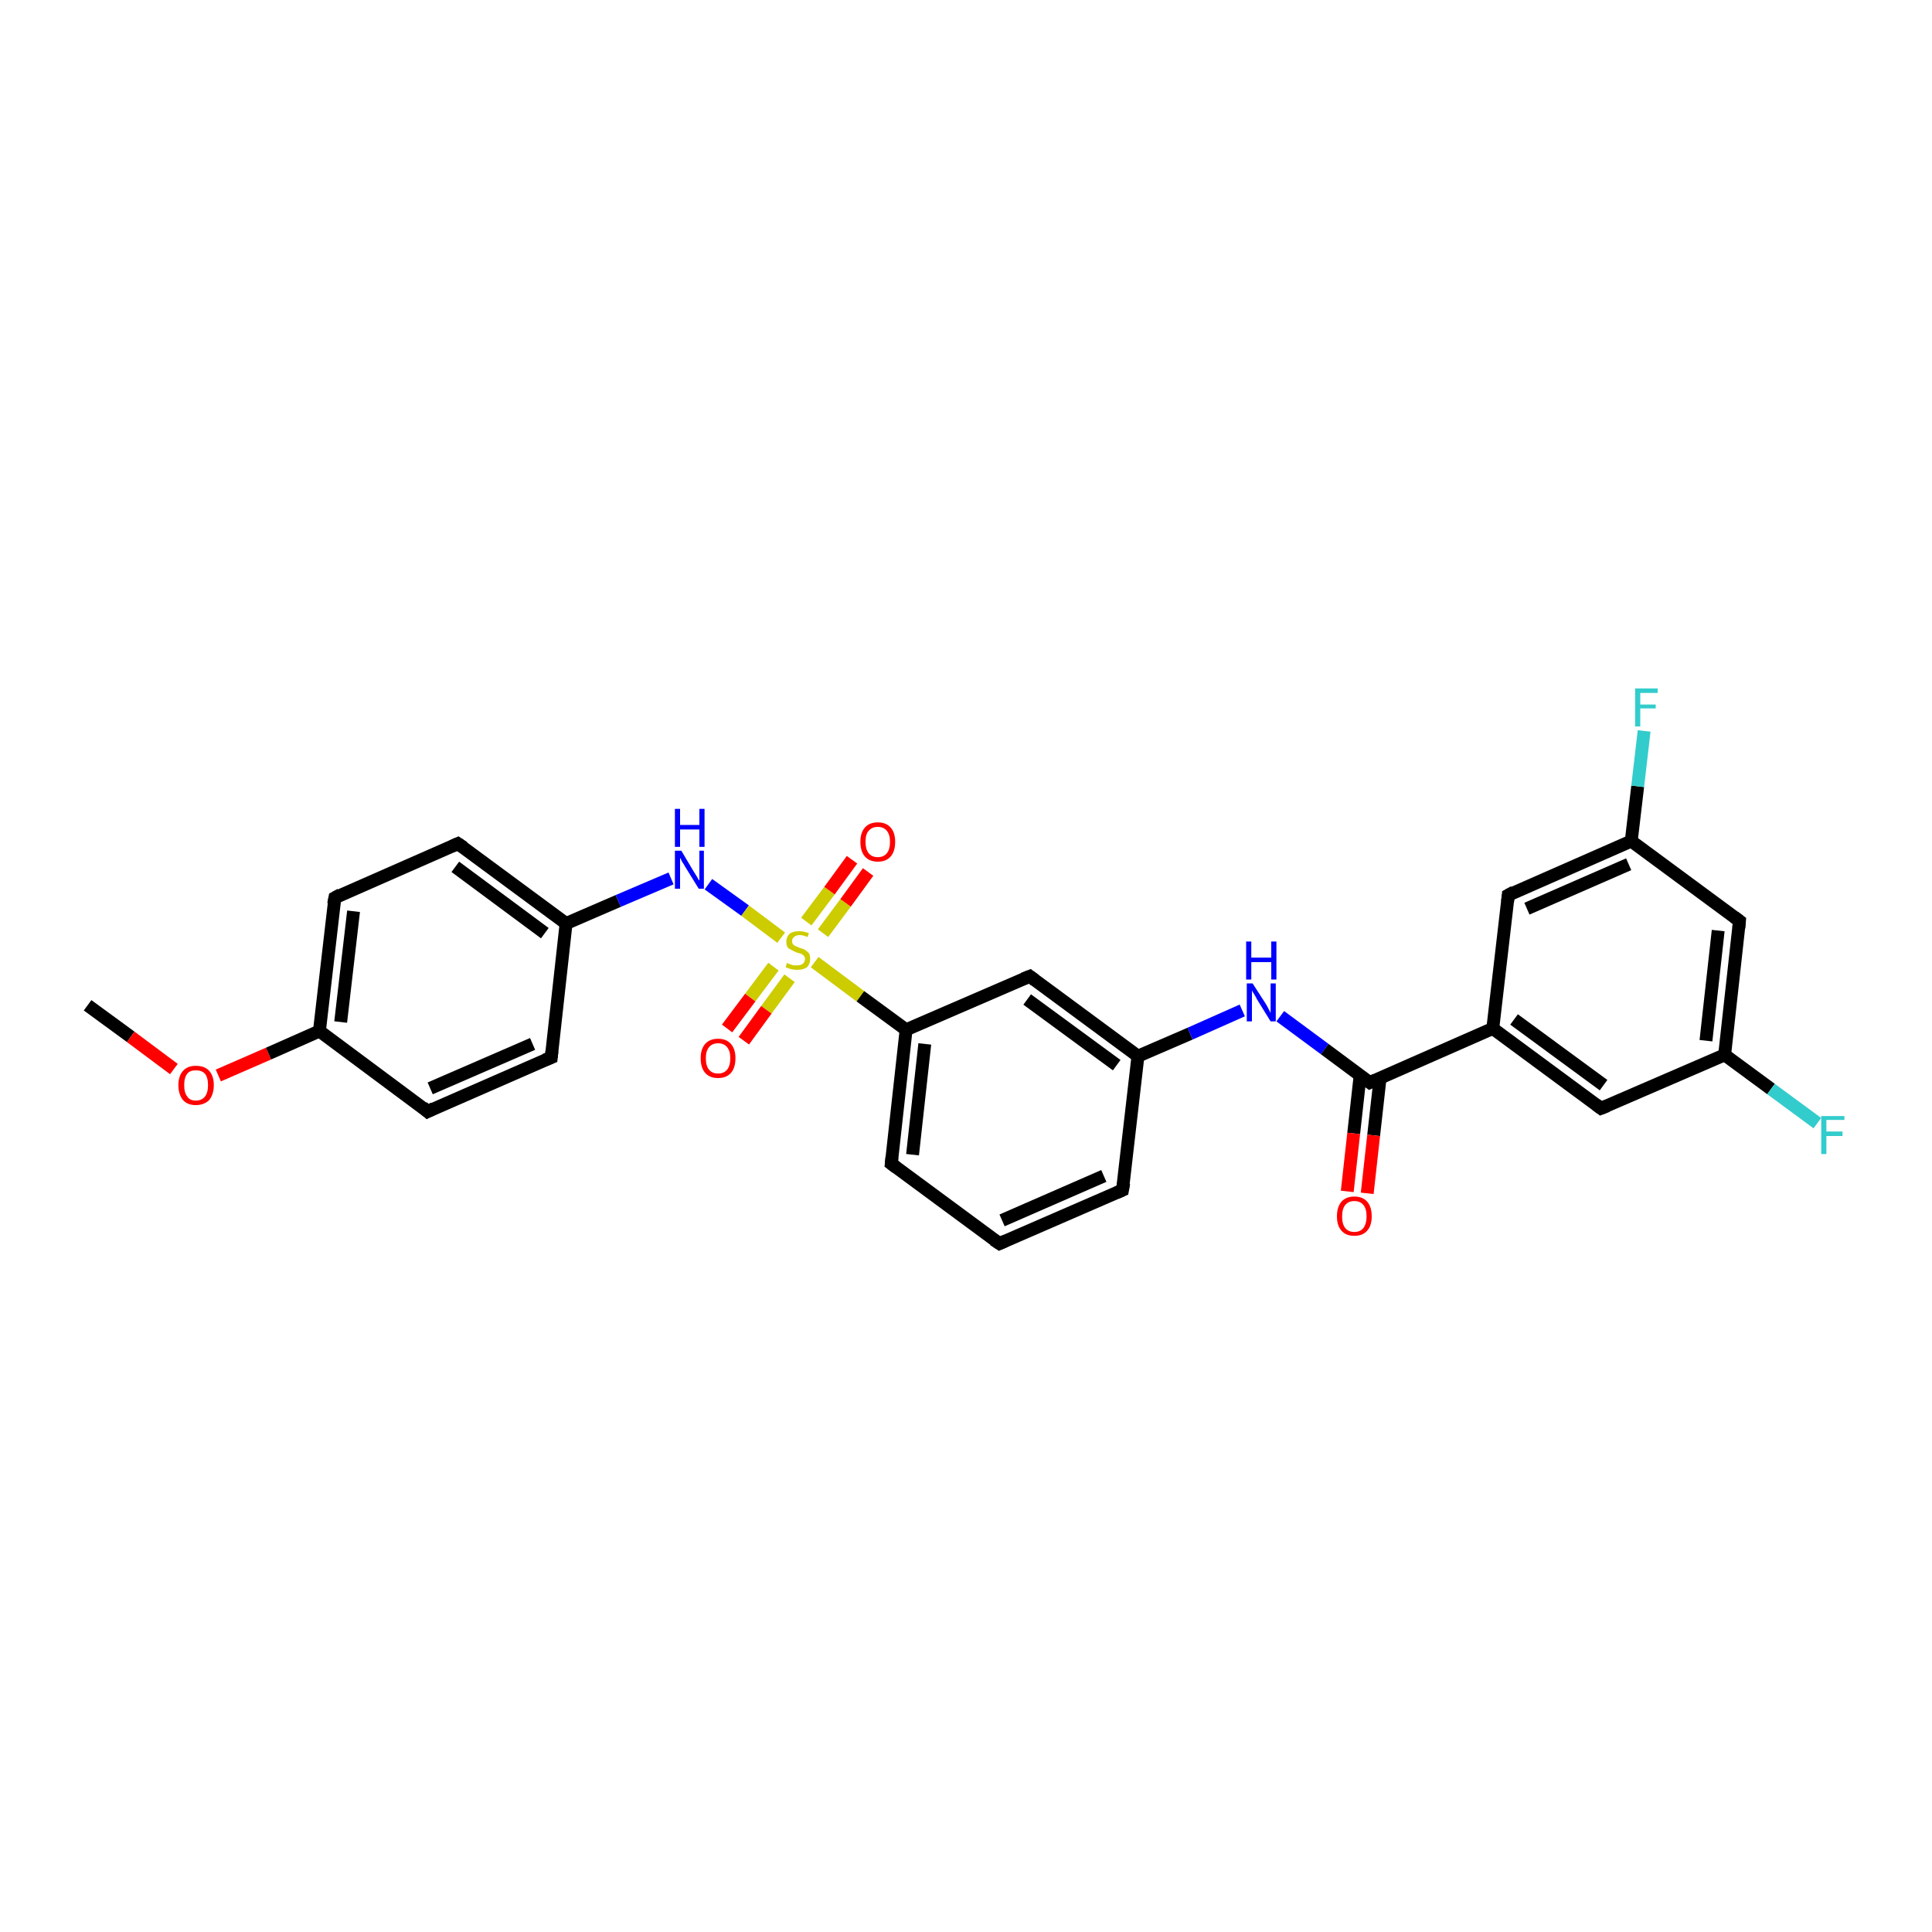 <?xml version='1.0' encoding='iso-8859-1'?>
<svg version='1.1' baseProfile='full'
              xmlns='http://www.w3.org/2000/svg'
                      xmlns:rdkit='http://www.rdkit.org/xml'
                      xmlns:xlink='http://www.w3.org/1999/xlink'
                  xml:space='preserve'
width='300px' height='300px' viewBox='0 0 300 300'>
<!-- END OF HEADER -->
<rect style='opacity:1.0;fill:#FFFFFF;stroke:none' width='300.0' height='300.0' x='0.0' y='0.0'> </rect>
<path class='bond-0 atom-0 atom-1' d='M 13.6,156.1 L 20.3,161.0' style='fill:none;fill-rule:evenodd;stroke:#000000;stroke-width:2.0px;stroke-linecap:butt;stroke-linejoin:miter;stroke-opacity:1' />
<path class='bond-0 atom-0 atom-1' d='M 20.3,161.0 L 27.0,166.0' style='fill:none;fill-rule:evenodd;stroke:#FF0000;stroke-width:2.0px;stroke-linecap:butt;stroke-linejoin:miter;stroke-opacity:1' />
<path class='bond-1 atom-1 atom-2' d='M 33.9,167.0 L 41.7,163.6' style='fill:none;fill-rule:evenodd;stroke:#FF0000;stroke-width:2.0px;stroke-linecap:butt;stroke-linejoin:miter;stroke-opacity:1' />
<path class='bond-1 atom-1 atom-2' d='M 41.7,163.6 L 49.6,160.1' style='fill:none;fill-rule:evenodd;stroke:#000000;stroke-width:2.0px;stroke-linecap:butt;stroke-linejoin:miter;stroke-opacity:1' />
<path class='bond-2 atom-2 atom-3' d='M 49.6,160.1 L 52.0,139.4' style='fill:none;fill-rule:evenodd;stroke:#000000;stroke-width:2.0px;stroke-linecap:butt;stroke-linejoin:miter;stroke-opacity:1' />
<path class='bond-2 atom-2 atom-3' d='M 52.9,158.7 L 54.9,141.5' style='fill:none;fill-rule:evenodd;stroke:#000000;stroke-width:2.0px;stroke-linecap:butt;stroke-linejoin:miter;stroke-opacity:1' />
<path class='bond-3 atom-3 atom-4' d='M 52.0,139.4 L 71.1,131.0' style='fill:none;fill-rule:evenodd;stroke:#000000;stroke-width:2.0px;stroke-linecap:butt;stroke-linejoin:miter;stroke-opacity:1' />
<path class='bond-4 atom-4 atom-5' d='M 71.1,131.0 L 87.9,143.4' style='fill:none;fill-rule:evenodd;stroke:#000000;stroke-width:2.0px;stroke-linecap:butt;stroke-linejoin:miter;stroke-opacity:1' />
<path class='bond-4 atom-4 atom-5' d='M 70.7,134.6 L 84.6,144.9' style='fill:none;fill-rule:evenodd;stroke:#000000;stroke-width:2.0px;stroke-linecap:butt;stroke-linejoin:miter;stroke-opacity:1' />
<path class='bond-5 atom-5 atom-6' d='M 87.9,143.4 L 96.0,139.9' style='fill:none;fill-rule:evenodd;stroke:#000000;stroke-width:2.0px;stroke-linecap:butt;stroke-linejoin:miter;stroke-opacity:1' />
<path class='bond-5 atom-5 atom-6' d='M 96.0,139.9 L 104.2,136.4' style='fill:none;fill-rule:evenodd;stroke:#0000FF;stroke-width:2.0px;stroke-linecap:butt;stroke-linejoin:miter;stroke-opacity:1' />
<path class='bond-6 atom-6 atom-7' d='M 110.0,137.3 L 115.7,141.4' style='fill:none;fill-rule:evenodd;stroke:#0000FF;stroke-width:2.0px;stroke-linecap:butt;stroke-linejoin:miter;stroke-opacity:1' />
<path class='bond-6 atom-6 atom-7' d='M 115.7,141.4 L 121.3,145.6' style='fill:none;fill-rule:evenodd;stroke:#CCCC00;stroke-width:2.0px;stroke-linecap:butt;stroke-linejoin:miter;stroke-opacity:1' />
<path class='bond-7 atom-7 atom-8' d='M 120.1,150.1 L 116.5,154.9' style='fill:none;fill-rule:evenodd;stroke:#CCCC00;stroke-width:2.0px;stroke-linecap:butt;stroke-linejoin:miter;stroke-opacity:1' />
<path class='bond-7 atom-7 atom-8' d='M 116.5,154.9 L 112.9,159.7' style='fill:none;fill-rule:evenodd;stroke:#FF0000;stroke-width:2.0px;stroke-linecap:butt;stroke-linejoin:miter;stroke-opacity:1' />
<path class='bond-7 atom-7 atom-8' d='M 122.6,151.9 L 119.0,156.8' style='fill:none;fill-rule:evenodd;stroke:#CCCC00;stroke-width:2.0px;stroke-linecap:butt;stroke-linejoin:miter;stroke-opacity:1' />
<path class='bond-7 atom-7 atom-8' d='M 119.0,156.8 L 115.5,161.6' style='fill:none;fill-rule:evenodd;stroke:#FF0000;stroke-width:2.0px;stroke-linecap:butt;stroke-linejoin:miter;stroke-opacity:1' />
<path class='bond-8 atom-7 atom-9' d='M 127.8,144.9 L 131.3,140.2' style='fill:none;fill-rule:evenodd;stroke:#CCCC00;stroke-width:2.0px;stroke-linecap:butt;stroke-linejoin:miter;stroke-opacity:1' />
<path class='bond-8 atom-7 atom-9' d='M 131.3,140.2 L 134.8,135.4' style='fill:none;fill-rule:evenodd;stroke:#FF0000;stroke-width:2.0px;stroke-linecap:butt;stroke-linejoin:miter;stroke-opacity:1' />
<path class='bond-8 atom-7 atom-9' d='M 125.2,143.1 L 128.8,138.3' style='fill:none;fill-rule:evenodd;stroke:#CCCC00;stroke-width:2.0px;stroke-linecap:butt;stroke-linejoin:miter;stroke-opacity:1' />
<path class='bond-8 atom-7 atom-9' d='M 128.8,138.3 L 132.3,133.5' style='fill:none;fill-rule:evenodd;stroke:#FF0000;stroke-width:2.0px;stroke-linecap:butt;stroke-linejoin:miter;stroke-opacity:1' />
<path class='bond-9 atom-7 atom-10' d='M 126.5,149.4 L 133.6,154.7' style='fill:none;fill-rule:evenodd;stroke:#CCCC00;stroke-width:2.0px;stroke-linecap:butt;stroke-linejoin:miter;stroke-opacity:1' />
<path class='bond-9 atom-7 atom-10' d='M 133.6,154.7 L 140.7,159.9' style='fill:none;fill-rule:evenodd;stroke:#000000;stroke-width:2.0px;stroke-linecap:butt;stroke-linejoin:miter;stroke-opacity:1' />
<path class='bond-10 atom-10 atom-11' d='M 140.7,159.9 L 138.4,180.7' style='fill:none;fill-rule:evenodd;stroke:#000000;stroke-width:2.0px;stroke-linecap:butt;stroke-linejoin:miter;stroke-opacity:1' />
<path class='bond-10 atom-10 atom-11' d='M 143.6,162.1 L 141.7,179.3' style='fill:none;fill-rule:evenodd;stroke:#000000;stroke-width:2.0px;stroke-linecap:butt;stroke-linejoin:miter;stroke-opacity:1' />
<path class='bond-11 atom-11 atom-12' d='M 138.4,180.7 L 155.2,193.1' style='fill:none;fill-rule:evenodd;stroke:#000000;stroke-width:2.0px;stroke-linecap:butt;stroke-linejoin:miter;stroke-opacity:1' />
<path class='bond-12 atom-12 atom-13' d='M 155.2,193.1 L 174.3,184.8' style='fill:none;fill-rule:evenodd;stroke:#000000;stroke-width:2.0px;stroke-linecap:butt;stroke-linejoin:miter;stroke-opacity:1' />
<path class='bond-12 atom-12 atom-13' d='M 155.6,189.5 L 171.4,182.6' style='fill:none;fill-rule:evenodd;stroke:#000000;stroke-width:2.0px;stroke-linecap:butt;stroke-linejoin:miter;stroke-opacity:1' />
<path class='bond-13 atom-13 atom-14' d='M 174.3,184.8 L 176.7,164.0' style='fill:none;fill-rule:evenodd;stroke:#000000;stroke-width:2.0px;stroke-linecap:butt;stroke-linejoin:miter;stroke-opacity:1' />
<path class='bond-14 atom-14 atom-15' d='M 176.7,164.0 L 184.8,160.5' style='fill:none;fill-rule:evenodd;stroke:#000000;stroke-width:2.0px;stroke-linecap:butt;stroke-linejoin:miter;stroke-opacity:1' />
<path class='bond-14 atom-14 atom-15' d='M 184.8,160.5 L 192.9,156.9' style='fill:none;fill-rule:evenodd;stroke:#0000FF;stroke-width:2.0px;stroke-linecap:butt;stroke-linejoin:miter;stroke-opacity:1' />
<path class='bond-15 atom-15 atom-16' d='M 198.8,157.8 L 205.7,162.9' style='fill:none;fill-rule:evenodd;stroke:#0000FF;stroke-width:2.0px;stroke-linecap:butt;stroke-linejoin:miter;stroke-opacity:1' />
<path class='bond-15 atom-15 atom-16' d='M 205.7,162.9 L 212.7,168.1' style='fill:none;fill-rule:evenodd;stroke:#000000;stroke-width:2.0px;stroke-linecap:butt;stroke-linejoin:miter;stroke-opacity:1' />
<path class='bond-16 atom-16 atom-17' d='M 211.2,167.0 L 210.2,176.0' style='fill:none;fill-rule:evenodd;stroke:#000000;stroke-width:2.0px;stroke-linecap:butt;stroke-linejoin:miter;stroke-opacity:1' />
<path class='bond-16 atom-16 atom-17' d='M 210.2,176.0 L 209.2,185.0' style='fill:none;fill-rule:evenodd;stroke:#FF0000;stroke-width:2.0px;stroke-linecap:butt;stroke-linejoin:miter;stroke-opacity:1' />
<path class='bond-16 atom-16 atom-17' d='M 214.3,167.4 L 213.3,176.3' style='fill:none;fill-rule:evenodd;stroke:#000000;stroke-width:2.0px;stroke-linecap:butt;stroke-linejoin:miter;stroke-opacity:1' />
<path class='bond-16 atom-16 atom-17' d='M 213.3,176.3 L 212.3,185.3' style='fill:none;fill-rule:evenodd;stroke:#FF0000;stroke-width:2.0px;stroke-linecap:butt;stroke-linejoin:miter;stroke-opacity:1' />
<path class='bond-17 atom-16 atom-18' d='M 212.7,168.1 L 231.8,159.7' style='fill:none;fill-rule:evenodd;stroke:#000000;stroke-width:2.0px;stroke-linecap:butt;stroke-linejoin:miter;stroke-opacity:1' />
<path class='bond-18 atom-18 atom-19' d='M 231.8,159.7 L 248.6,172.1' style='fill:none;fill-rule:evenodd;stroke:#000000;stroke-width:2.0px;stroke-linecap:butt;stroke-linejoin:miter;stroke-opacity:1' />
<path class='bond-18 atom-18 atom-19' d='M 235.1,158.3 L 249.0,168.5' style='fill:none;fill-rule:evenodd;stroke:#000000;stroke-width:2.0px;stroke-linecap:butt;stroke-linejoin:miter;stroke-opacity:1' />
<path class='bond-19 atom-19 atom-20' d='M 248.6,172.1 L 267.8,163.8' style='fill:none;fill-rule:evenodd;stroke:#000000;stroke-width:2.0px;stroke-linecap:butt;stroke-linejoin:miter;stroke-opacity:1' />
<path class='bond-20 atom-20 atom-21' d='M 267.8,163.8 L 275.0,169.1' style='fill:none;fill-rule:evenodd;stroke:#000000;stroke-width:2.0px;stroke-linecap:butt;stroke-linejoin:miter;stroke-opacity:1' />
<path class='bond-20 atom-20 atom-21' d='M 275.0,169.1 L 282.2,174.4' style='fill:none;fill-rule:evenodd;stroke:#33CCCC;stroke-width:2.0px;stroke-linecap:butt;stroke-linejoin:miter;stroke-opacity:1' />
<path class='bond-21 atom-20 atom-22' d='M 267.8,163.8 L 270.1,143.0' style='fill:none;fill-rule:evenodd;stroke:#000000;stroke-width:2.0px;stroke-linecap:butt;stroke-linejoin:miter;stroke-opacity:1' />
<path class='bond-21 atom-20 atom-22' d='M 264.9,161.6 L 266.8,144.5' style='fill:none;fill-rule:evenodd;stroke:#000000;stroke-width:2.0px;stroke-linecap:butt;stroke-linejoin:miter;stroke-opacity:1' />
<path class='bond-22 atom-22 atom-23' d='M 270.1,143.0 L 253.3,130.6' style='fill:none;fill-rule:evenodd;stroke:#000000;stroke-width:2.0px;stroke-linecap:butt;stroke-linejoin:miter;stroke-opacity:1' />
<path class='bond-23 atom-23 atom-24' d='M 253.3,130.6 L 254.3,122.1' style='fill:none;fill-rule:evenodd;stroke:#000000;stroke-width:2.0px;stroke-linecap:butt;stroke-linejoin:miter;stroke-opacity:1' />
<path class='bond-23 atom-23 atom-24' d='M 254.3,122.1 L 255.3,113.5' style='fill:none;fill-rule:evenodd;stroke:#33CCCC;stroke-width:2.0px;stroke-linecap:butt;stroke-linejoin:miter;stroke-opacity:1' />
<path class='bond-24 atom-23 atom-25' d='M 253.3,130.6 L 234.2,139.0' style='fill:none;fill-rule:evenodd;stroke:#000000;stroke-width:2.0px;stroke-linecap:butt;stroke-linejoin:miter;stroke-opacity:1' />
<path class='bond-24 atom-23 atom-25' d='M 252.9,134.2 L 237.1,141.1' style='fill:none;fill-rule:evenodd;stroke:#000000;stroke-width:2.0px;stroke-linecap:butt;stroke-linejoin:miter;stroke-opacity:1' />
<path class='bond-25 atom-14 atom-26' d='M 176.7,164.0 L 159.9,151.6' style='fill:none;fill-rule:evenodd;stroke:#000000;stroke-width:2.0px;stroke-linecap:butt;stroke-linejoin:miter;stroke-opacity:1' />
<path class='bond-25 atom-14 atom-26' d='M 173.4,165.4 L 159.5,155.2' style='fill:none;fill-rule:evenodd;stroke:#000000;stroke-width:2.0px;stroke-linecap:butt;stroke-linejoin:miter;stroke-opacity:1' />
<path class='bond-26 atom-5 atom-27' d='M 87.9,143.4 L 85.6,164.2' style='fill:none;fill-rule:evenodd;stroke:#000000;stroke-width:2.0px;stroke-linecap:butt;stroke-linejoin:miter;stroke-opacity:1' />
<path class='bond-27 atom-27 atom-28' d='M 85.6,164.2 L 66.4,172.6' style='fill:none;fill-rule:evenodd;stroke:#000000;stroke-width:2.0px;stroke-linecap:butt;stroke-linejoin:miter;stroke-opacity:1' />
<path class='bond-27 atom-27 atom-28' d='M 82.7,162.1 L 66.8,169.0' style='fill:none;fill-rule:evenodd;stroke:#000000;stroke-width:2.0px;stroke-linecap:butt;stroke-linejoin:miter;stroke-opacity:1' />
<path class='bond-28 atom-28 atom-2' d='M 66.4,172.6 L 49.6,160.1' style='fill:none;fill-rule:evenodd;stroke:#000000;stroke-width:2.0px;stroke-linecap:butt;stroke-linejoin:miter;stroke-opacity:1' />
<path class='bond-29 atom-26 atom-10' d='M 159.9,151.6 L 140.7,159.9' style='fill:none;fill-rule:evenodd;stroke:#000000;stroke-width:2.0px;stroke-linecap:butt;stroke-linejoin:miter;stroke-opacity:1' />
<path class='bond-30 atom-25 atom-18' d='M 234.2,139.0 L 231.8,159.7' style='fill:none;fill-rule:evenodd;stroke:#000000;stroke-width:2.0px;stroke-linecap:butt;stroke-linejoin:miter;stroke-opacity:1' />
<path d='M 51.8,140.4 L 52.0,139.4 L 52.9,138.9' style='fill:none;stroke:#000000;stroke-width:2.0px;stroke-linecap:butt;stroke-linejoin:miter;stroke-opacity:1;' />
<path d='M 70.2,131.4 L 71.1,131.0 L 72.0,131.6' style='fill:none;stroke:#000000;stroke-width:2.0px;stroke-linecap:butt;stroke-linejoin:miter;stroke-opacity:1;' />
<path d='M 138.5,179.7 L 138.4,180.7 L 139.2,181.3' style='fill:none;stroke:#000000;stroke-width:2.0px;stroke-linecap:butt;stroke-linejoin:miter;stroke-opacity:1;' />
<path d='M 154.3,192.5 L 155.2,193.1 L 156.1,192.7' style='fill:none;stroke:#000000;stroke-width:2.0px;stroke-linecap:butt;stroke-linejoin:miter;stroke-opacity:1;' />
<path d='M 173.4,185.2 L 174.3,184.8 L 174.5,183.7' style='fill:none;stroke:#000000;stroke-width:2.0px;stroke-linecap:butt;stroke-linejoin:miter;stroke-opacity:1;' />
<path d='M 212.3,167.8 L 212.7,168.1 L 213.6,167.7' style='fill:none;stroke:#000000;stroke-width:2.0px;stroke-linecap:butt;stroke-linejoin:miter;stroke-opacity:1;' />
<path d='M 247.8,171.5 L 248.6,172.1 L 249.6,171.7' style='fill:none;stroke:#000000;stroke-width:2.0px;stroke-linecap:butt;stroke-linejoin:miter;stroke-opacity:1;' />
<path d='M 270.0,144.1 L 270.1,143.0 L 269.3,142.4' style='fill:none;stroke:#000000;stroke-width:2.0px;stroke-linecap:butt;stroke-linejoin:miter;stroke-opacity:1;' />
<path d='M 235.1,138.5 L 234.2,139.0 L 234.1,140.0' style='fill:none;stroke:#000000;stroke-width:2.0px;stroke-linecap:butt;stroke-linejoin:miter;stroke-opacity:1;' />
<path d='M 160.7,152.2 L 159.9,151.6 L 158.9,152.0' style='fill:none;stroke:#000000;stroke-width:2.0px;stroke-linecap:butt;stroke-linejoin:miter;stroke-opacity:1;' />
<path d='M 85.7,163.2 L 85.6,164.2 L 84.6,164.6' style='fill:none;stroke:#000000;stroke-width:2.0px;stroke-linecap:butt;stroke-linejoin:miter;stroke-opacity:1;' />
<path d='M 67.4,172.1 L 66.4,172.6 L 65.6,171.9' style='fill:none;stroke:#000000;stroke-width:2.0px;stroke-linecap:butt;stroke-linejoin:miter;stroke-opacity:1;' />
<path class='atom-1' d='M 27.7 168.5
Q 27.7 167.1, 28.4 166.3
Q 29.1 165.5, 30.4 165.5
Q 31.8 165.5, 32.5 166.3
Q 33.2 167.1, 33.2 168.5
Q 33.2 169.9, 32.5 170.8
Q 31.7 171.6, 30.4 171.6
Q 29.1 171.6, 28.4 170.8
Q 27.7 169.9, 27.7 168.5
M 30.4 170.9
Q 31.3 170.9, 31.8 170.3
Q 32.3 169.7, 32.3 168.5
Q 32.3 167.3, 31.8 166.7
Q 31.3 166.2, 30.4 166.2
Q 29.5 166.2, 29.1 166.7
Q 28.6 167.3, 28.6 168.5
Q 28.6 169.7, 29.1 170.3
Q 29.5 170.9, 30.4 170.9
' fill='#FF0000'/>
<path class='atom-6' d='M 105.8 132.1
L 107.7 135.3
Q 107.9 135.6, 108.2 136.1
Q 108.5 136.7, 108.6 136.7
L 108.6 132.1
L 109.3 132.1
L 109.3 138.0
L 108.5 138.0
L 106.4 134.6
Q 106.2 134.2, 105.9 133.8
Q 105.7 133.3, 105.6 133.2
L 105.6 138.0
L 104.8 138.0
L 104.8 132.1
L 105.8 132.1
' fill='#0000FF'/>
<path class='atom-6' d='M 104.8 125.6
L 105.6 125.6
L 105.6 128.1
L 108.6 128.1
L 108.6 125.6
L 109.4 125.6
L 109.4 131.5
L 108.6 131.5
L 108.6 128.8
L 105.6 128.8
L 105.6 131.5
L 104.8 131.5
L 104.8 125.6
' fill='#0000FF'/>
<path class='atom-7' d='M 122.2 149.5
Q 122.3 149.6, 122.6 149.7
Q 122.9 149.8, 123.2 149.9
Q 123.5 149.9, 123.8 149.9
Q 124.3 149.9, 124.6 149.7
Q 125.0 149.4, 125.0 148.9
Q 125.0 148.6, 124.8 148.4
Q 124.6 148.2, 124.4 148.1
Q 124.1 148.0, 123.7 147.9
Q 123.2 147.7, 122.9 147.5
Q 122.6 147.4, 122.3 147.1
Q 122.1 146.8, 122.1 146.2
Q 122.1 145.5, 122.6 145.0
Q 123.1 144.6, 124.1 144.6
Q 124.8 144.6, 125.6 144.9
L 125.4 145.5
Q 124.7 145.2, 124.2 145.2
Q 123.6 145.2, 123.3 145.5
Q 123.0 145.7, 123.0 146.1
Q 123.0 146.4, 123.1 146.6
Q 123.3 146.8, 123.5 146.9
Q 123.8 147.0, 124.2 147.2
Q 124.7 147.3, 125.0 147.5
Q 125.3 147.7, 125.6 148.0
Q 125.8 148.3, 125.8 148.9
Q 125.8 149.7, 125.3 150.2
Q 124.7 150.6, 123.8 150.6
Q 123.3 150.6, 122.9 150.5
Q 122.5 150.4, 122.0 150.2
L 122.2 149.5
' fill='#CCCC00'/>
<path class='atom-8' d='M 108.8 164.3
Q 108.8 162.9, 109.5 162.1
Q 110.2 161.3, 111.5 161.3
Q 112.8 161.3, 113.5 162.1
Q 114.2 162.9, 114.2 164.3
Q 114.2 165.8, 113.5 166.6
Q 112.8 167.4, 111.5 167.4
Q 110.2 167.4, 109.5 166.6
Q 108.8 165.8, 108.8 164.3
M 111.5 166.7
Q 112.4 166.7, 112.9 166.1
Q 113.4 165.5, 113.4 164.3
Q 113.4 163.2, 112.9 162.6
Q 112.4 162.0, 111.5 162.0
Q 110.6 162.0, 110.1 162.6
Q 109.6 163.2, 109.6 164.3
Q 109.6 165.5, 110.1 166.1
Q 110.6 166.7, 111.5 166.7
' fill='#FF0000'/>
<path class='atom-9' d='M 133.6 130.7
Q 133.6 129.3, 134.3 128.5
Q 135.0 127.7, 136.3 127.7
Q 137.6 127.7, 138.3 128.5
Q 139.0 129.3, 139.0 130.7
Q 139.0 132.2, 138.3 133.0
Q 137.6 133.8, 136.3 133.8
Q 135.0 133.8, 134.3 133.0
Q 133.6 132.2, 133.6 130.7
M 136.3 133.1
Q 137.2 133.1, 137.7 132.5
Q 138.2 131.9, 138.2 130.7
Q 138.2 129.6, 137.7 129.0
Q 137.2 128.4, 136.3 128.4
Q 135.4 128.4, 134.9 129.0
Q 134.4 129.5, 134.4 130.7
Q 134.4 131.9, 134.9 132.5
Q 135.4 133.1, 136.3 133.1
' fill='#FF0000'/>
<path class='atom-15' d='M 194.5 152.7
L 196.5 155.8
Q 196.7 156.1, 197.0 156.7
Q 197.3 157.3, 197.3 157.3
L 197.3 152.7
L 198.1 152.7
L 198.1 158.6
L 197.3 158.6
L 195.2 155.2
Q 195.0 154.8, 194.7 154.3
Q 194.4 153.9, 194.4 153.7
L 194.4 158.6
L 193.6 158.6
L 193.6 152.7
L 194.5 152.7
' fill='#0000FF'/>
<path class='atom-15' d='M 193.5 146.2
L 194.3 146.2
L 194.3 148.7
L 197.4 148.7
L 197.4 146.2
L 198.2 146.2
L 198.2 152.1
L 197.4 152.1
L 197.4 149.4
L 194.3 149.4
L 194.3 152.1
L 193.5 152.1
L 193.5 146.2
' fill='#0000FF'/>
<path class='atom-17' d='M 207.6 188.9
Q 207.6 187.4, 208.3 186.6
Q 209.0 185.8, 210.3 185.8
Q 211.6 185.8, 212.3 186.6
Q 213.0 187.4, 213.0 188.9
Q 213.0 190.3, 212.3 191.1
Q 211.6 191.9, 210.3 191.9
Q 209.0 191.9, 208.3 191.1
Q 207.6 190.3, 207.6 188.9
M 210.3 191.3
Q 211.2 191.3, 211.7 190.7
Q 212.2 190.0, 212.2 188.9
Q 212.2 187.7, 211.7 187.1
Q 211.2 186.5, 210.3 186.5
Q 209.4 186.5, 208.9 187.1
Q 208.4 187.7, 208.4 188.9
Q 208.4 190.1, 208.9 190.7
Q 209.4 191.3, 210.3 191.3
' fill='#FF0000'/>
<path class='atom-21' d='M 282.8 173.3
L 286.4 173.3
L 286.4 173.9
L 283.6 173.9
L 283.6 175.7
L 286.1 175.7
L 286.1 176.4
L 283.6 176.4
L 283.6 179.2
L 282.8 179.2
L 282.8 173.3
' fill='#33CCCC'/>
<path class='atom-24' d='M 253.9 106.9
L 257.4 106.9
L 257.4 107.6
L 254.7 107.6
L 254.7 109.4
L 257.1 109.4
L 257.1 110.0
L 254.7 110.0
L 254.7 112.8
L 253.9 112.8
L 253.9 106.9
' fill='#33CCCC'/>
</svg>
